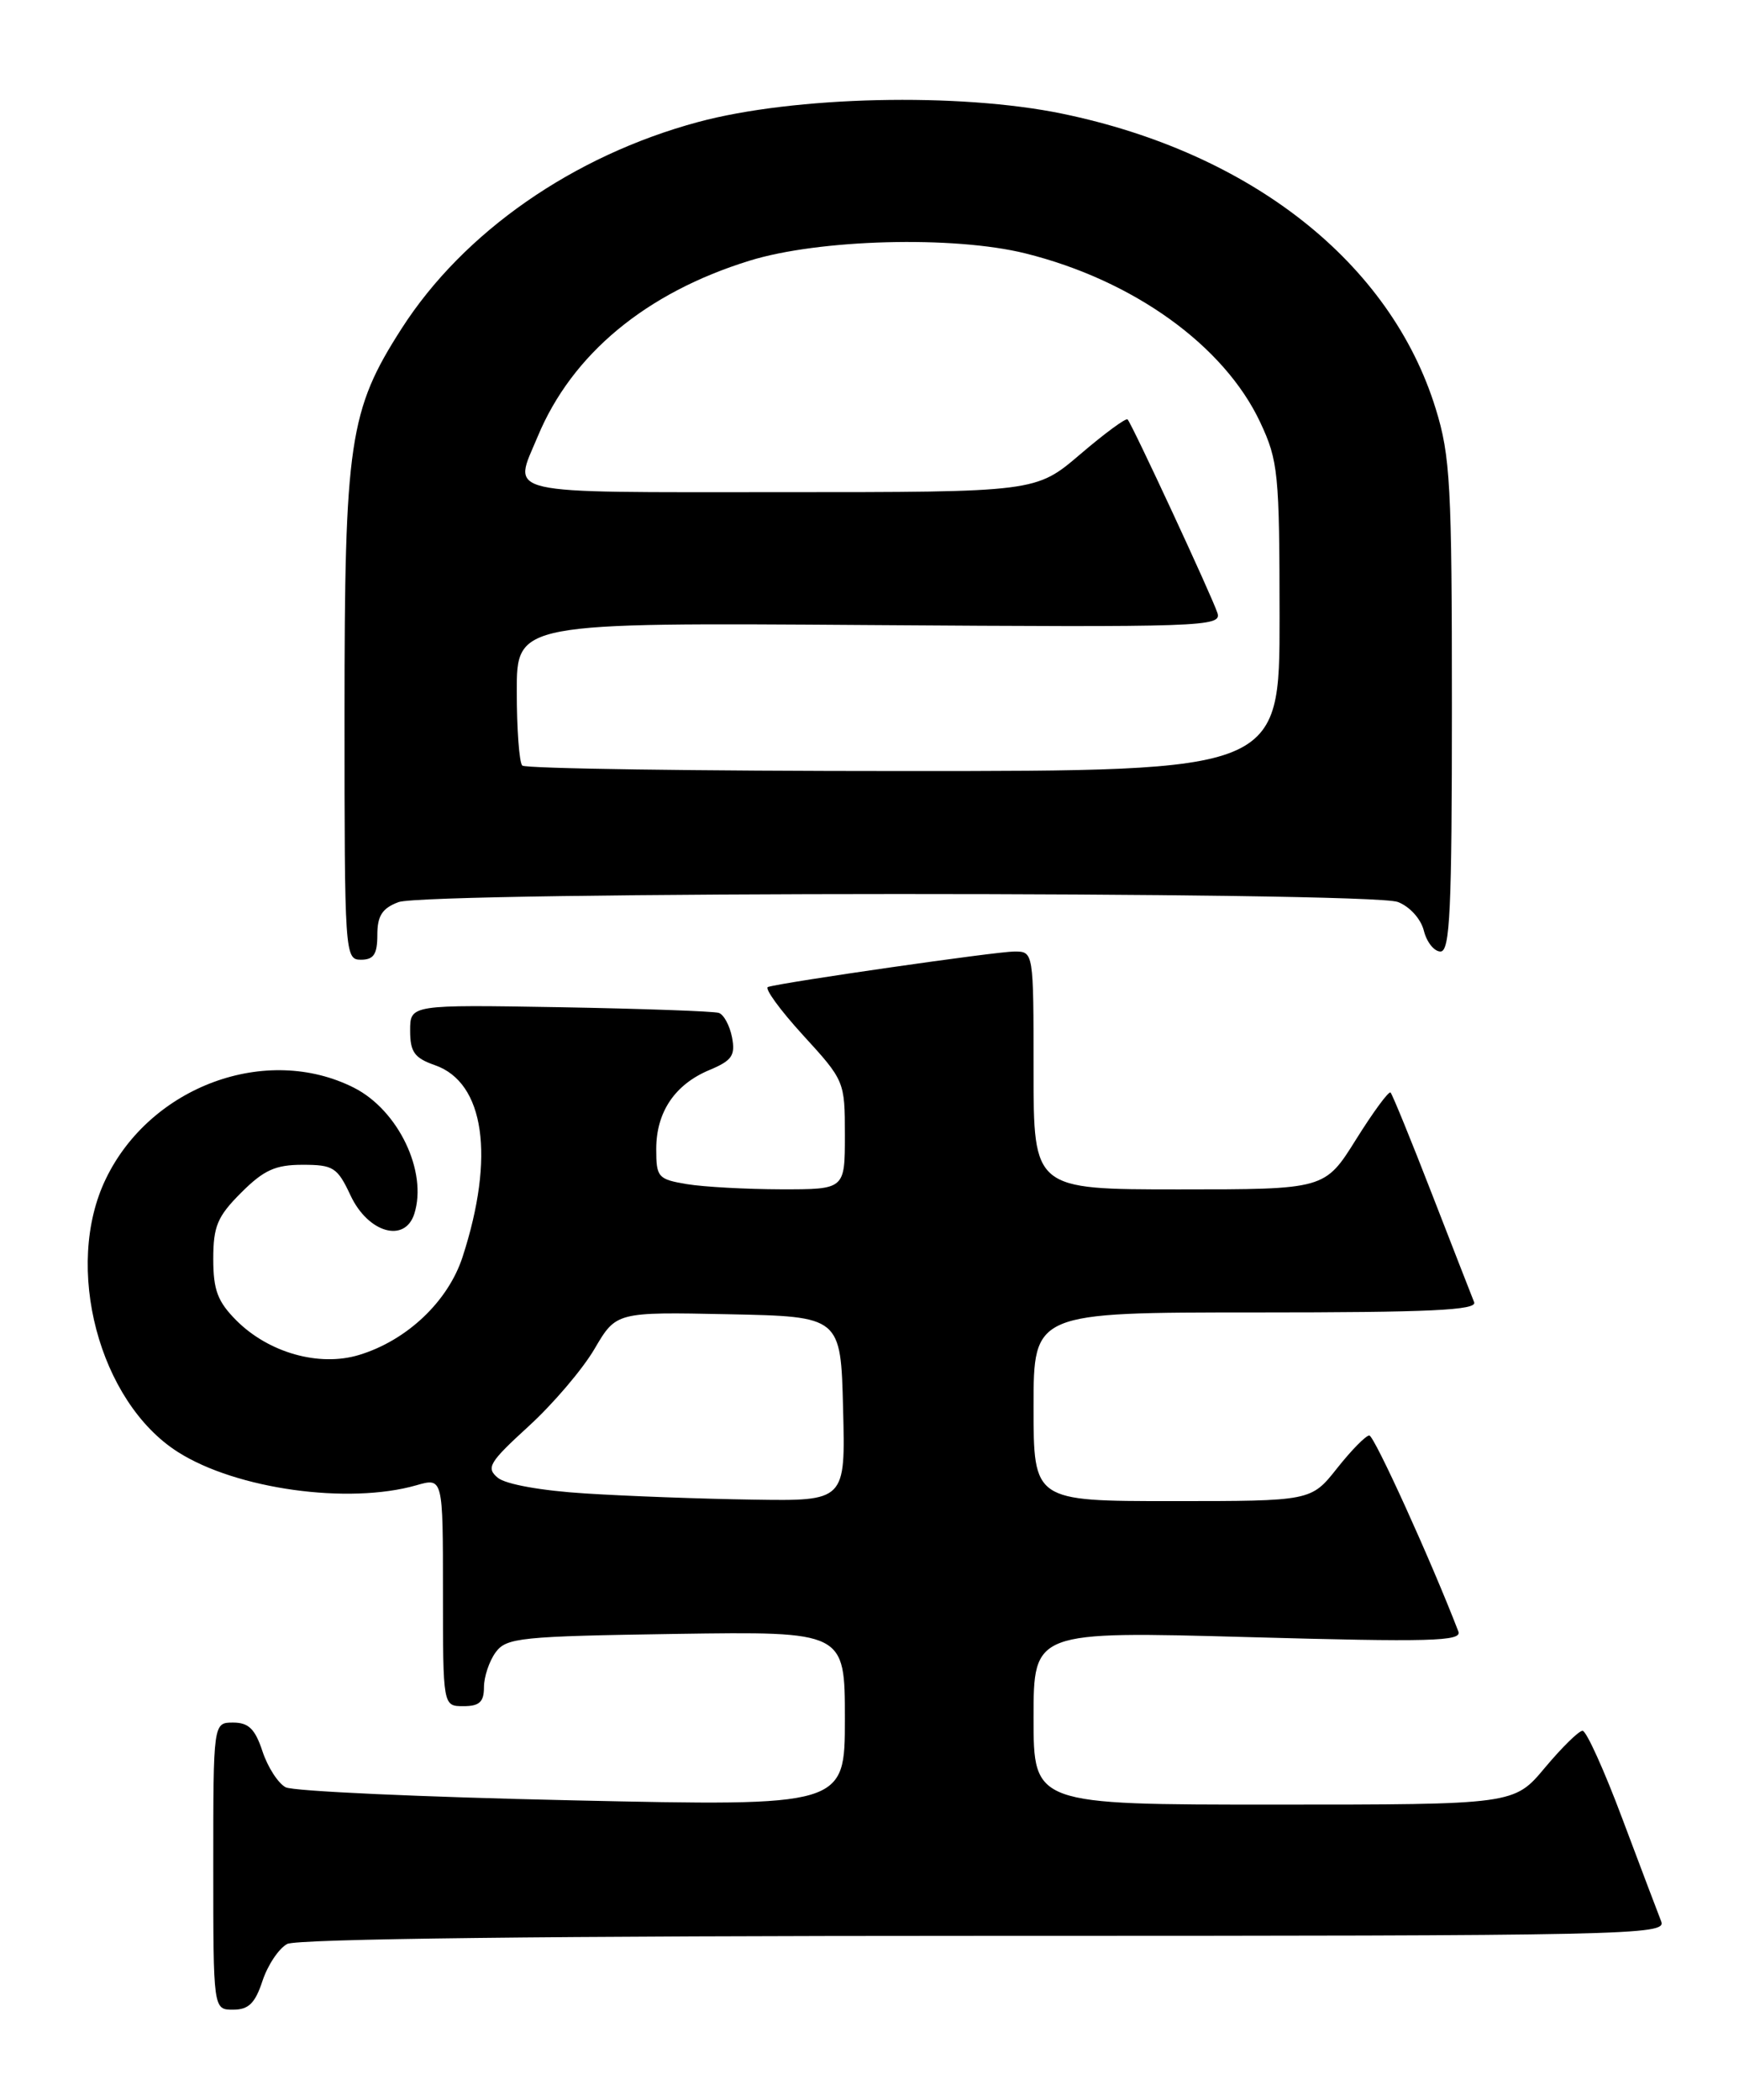 <?xml version="1.0" encoding="UTF-8" standalone="no"?>
<!DOCTYPE svg PUBLIC "-//W3C//DTD SVG 1.1//EN" "http://www.w3.org/Graphics/SVG/1.1/DTD/svg11.dtd" >
<svg xmlns="http://www.w3.org/2000/svg" xmlns:xlink="http://www.w3.org/1999/xlink" version="1.1" viewBox="0 0 212 256">
 <g >
 <path fill="currentColor"
d=" M 32.00 241.49 C 32.64 239.56 33.99 237.54 35.01 236.99 C 36.20 236.36 66.93 236.00 120.04 236.00 C 198.85 236.00 203.18 235.91 202.52 234.25 C 202.14 233.29 200.01 227.66 197.79 221.75 C 195.58 215.84 193.39 211.00 192.93 211.00 C 192.47 211.00 190.41 213.03 188.34 215.50 C 184.58 220.00 184.58 220.00 155.29 220.00 C 126.00 220.00 126.00 220.00 126.00 209.43 C 126.00 198.86 126.00 198.86 152.17 199.58 C 174.41 200.20 178.25 200.09 177.79 198.90 C 174.47 190.27 167.53 175.00 166.93 175.00 C 166.51 175.00 164.74 176.80 163.00 179.00 C 159.83 183.00 159.83 183.00 142.92 183.00 C 126.00 183.00 126.00 183.00 126.00 171.50 C 126.00 160.00 126.00 160.00 153.11 160.00 C 174.39 160.00 180.11 159.73 179.71 158.75 C 179.43 158.06 177.12 152.12 174.56 145.54 C 172.01 138.96 169.74 133.41 169.52 133.19 C 169.31 132.98 167.42 135.54 165.32 138.90 C 161.51 145.00 161.51 145.00 143.75 145.00 C 126.00 145.00 126.00 145.00 126.00 130.50 C 126.00 116.00 126.00 116.00 123.65 116.00 C 121.48 116.00 95.61 119.72 93.63 120.32 C 93.15 120.46 95.07 123.10 97.88 126.18 C 102.96 131.73 103.00 131.83 103.00 138.39 C 103.00 145.00 103.00 145.00 95.25 144.99 C 90.99 144.98 85.81 144.70 83.75 144.36 C 80.22 143.77 80.00 143.53 80.00 140.09 C 80.00 135.57 82.27 132.20 86.50 130.44 C 89.24 129.29 89.66 128.68 89.24 126.46 C 88.96 125.02 88.23 123.67 87.62 123.48 C 87.00 123.28 78.29 122.97 68.25 122.79 C 50.00 122.48 50.00 122.48 50.00 125.64 C 50.00 128.26 50.52 128.98 53.03 129.86 C 59.07 131.97 60.37 141.00 56.39 153.24 C 54.62 158.67 49.59 163.43 43.75 165.19 C 38.90 166.65 32.77 164.92 28.83 160.99 C 26.53 158.68 26.00 157.28 26.00 153.48 C 26.00 149.49 26.50 148.30 29.40 145.40 C 32.16 142.64 33.57 142.00 36.89 142.00 C 40.64 142.00 41.13 142.31 42.74 145.75 C 44.88 150.30 49.36 151.58 50.51 147.97 C 52.14 142.83 48.56 135.35 43.16 132.61 C 32.51 127.22 18.37 132.40 12.91 143.70 C 7.71 154.42 12.07 170.92 21.71 177.03 C 28.83 181.55 42.48 183.44 50.76 181.07 C 54.00 180.14 54.00 180.14 54.00 194.07 C 54.00 208.00 54.00 208.00 56.50 208.00 C 58.44 208.00 59.00 207.49 59.00 205.69 C 59.00 204.42 59.64 202.51 60.42 201.44 C 61.73 199.65 63.39 199.48 82.42 199.19 C 103.00 198.89 103.00 198.89 103.00 209.55 C 103.00 220.21 103.00 220.21 69.75 219.48 C 51.46 219.08 35.75 218.37 34.83 217.89 C 33.91 217.41 32.64 215.44 32.00 213.51 C 31.10 210.78 30.31 210.00 28.42 210.00 C 26.00 210.00 26.00 210.00 26.00 227.50 C 26.00 245.00 26.00 245.00 28.42 245.00 C 30.31 245.00 31.10 244.22 32.00 241.49 Z  M 46.00 113.98 C 46.00 111.65 46.59 110.73 48.57 109.98 C 51.99 108.67 166.98 108.66 170.41 109.96 C 171.85 110.51 173.22 112.02 173.58 113.46 C 173.93 114.86 174.84 116.00 175.61 116.00 C 176.77 116.00 177.00 110.98 177.00 86.11 C 177.00 59.16 176.81 55.58 175.02 49.81 C 169.53 32.04 152.56 18.63 129.50 13.86 C 116.91 11.26 96.81 11.72 85.09 14.88 C 69.86 18.99 56.51 28.29 48.97 40.04 C 42.56 50.04 42.00 53.79 42.00 87.09 C 42.00 116.33 42.04 117.00 44.00 117.00 C 45.56 117.00 46.00 116.33 46.00 113.98 Z  M 71.40 182.07 C 66.02 181.74 61.63 180.95 60.68 180.15 C 59.23 178.94 59.63 178.28 64.45 173.87 C 67.42 171.16 71.03 166.92 72.48 164.44 C 75.12 159.94 75.12 159.94 88.81 160.22 C 102.50 160.50 102.50 160.50 102.78 171.75 C 103.07 183.00 103.07 183.00 91.78 182.82 C 85.58 182.73 76.40 182.39 71.40 182.07 Z  M 63.67 93.33 C 63.30 92.97 63.00 88.89 63.00 84.28 C 63.00 75.90 63.00 75.90 105.99 76.20 C 146.69 76.48 148.95 76.41 148.42 74.74 C 147.78 72.75 138.01 51.70 137.46 51.13 C 137.26 50.93 134.66 52.84 131.69 55.38 C 126.28 60.00 126.28 60.00 95.14 60.00 C 60.55 60.00 62.54 60.45 65.55 53.22 C 69.72 43.18 78.75 35.68 91.38 31.78 C 99.86 29.15 116.26 28.72 125.00 30.89 C 138.17 34.16 149.25 42.13 153.64 51.50 C 155.83 56.18 155.98 57.68 155.99 75.25 C 156.00 94.00 156.00 94.00 110.17 94.00 C 84.96 94.00 64.03 93.70 63.67 93.33 Z "/>
</g>
</svg>